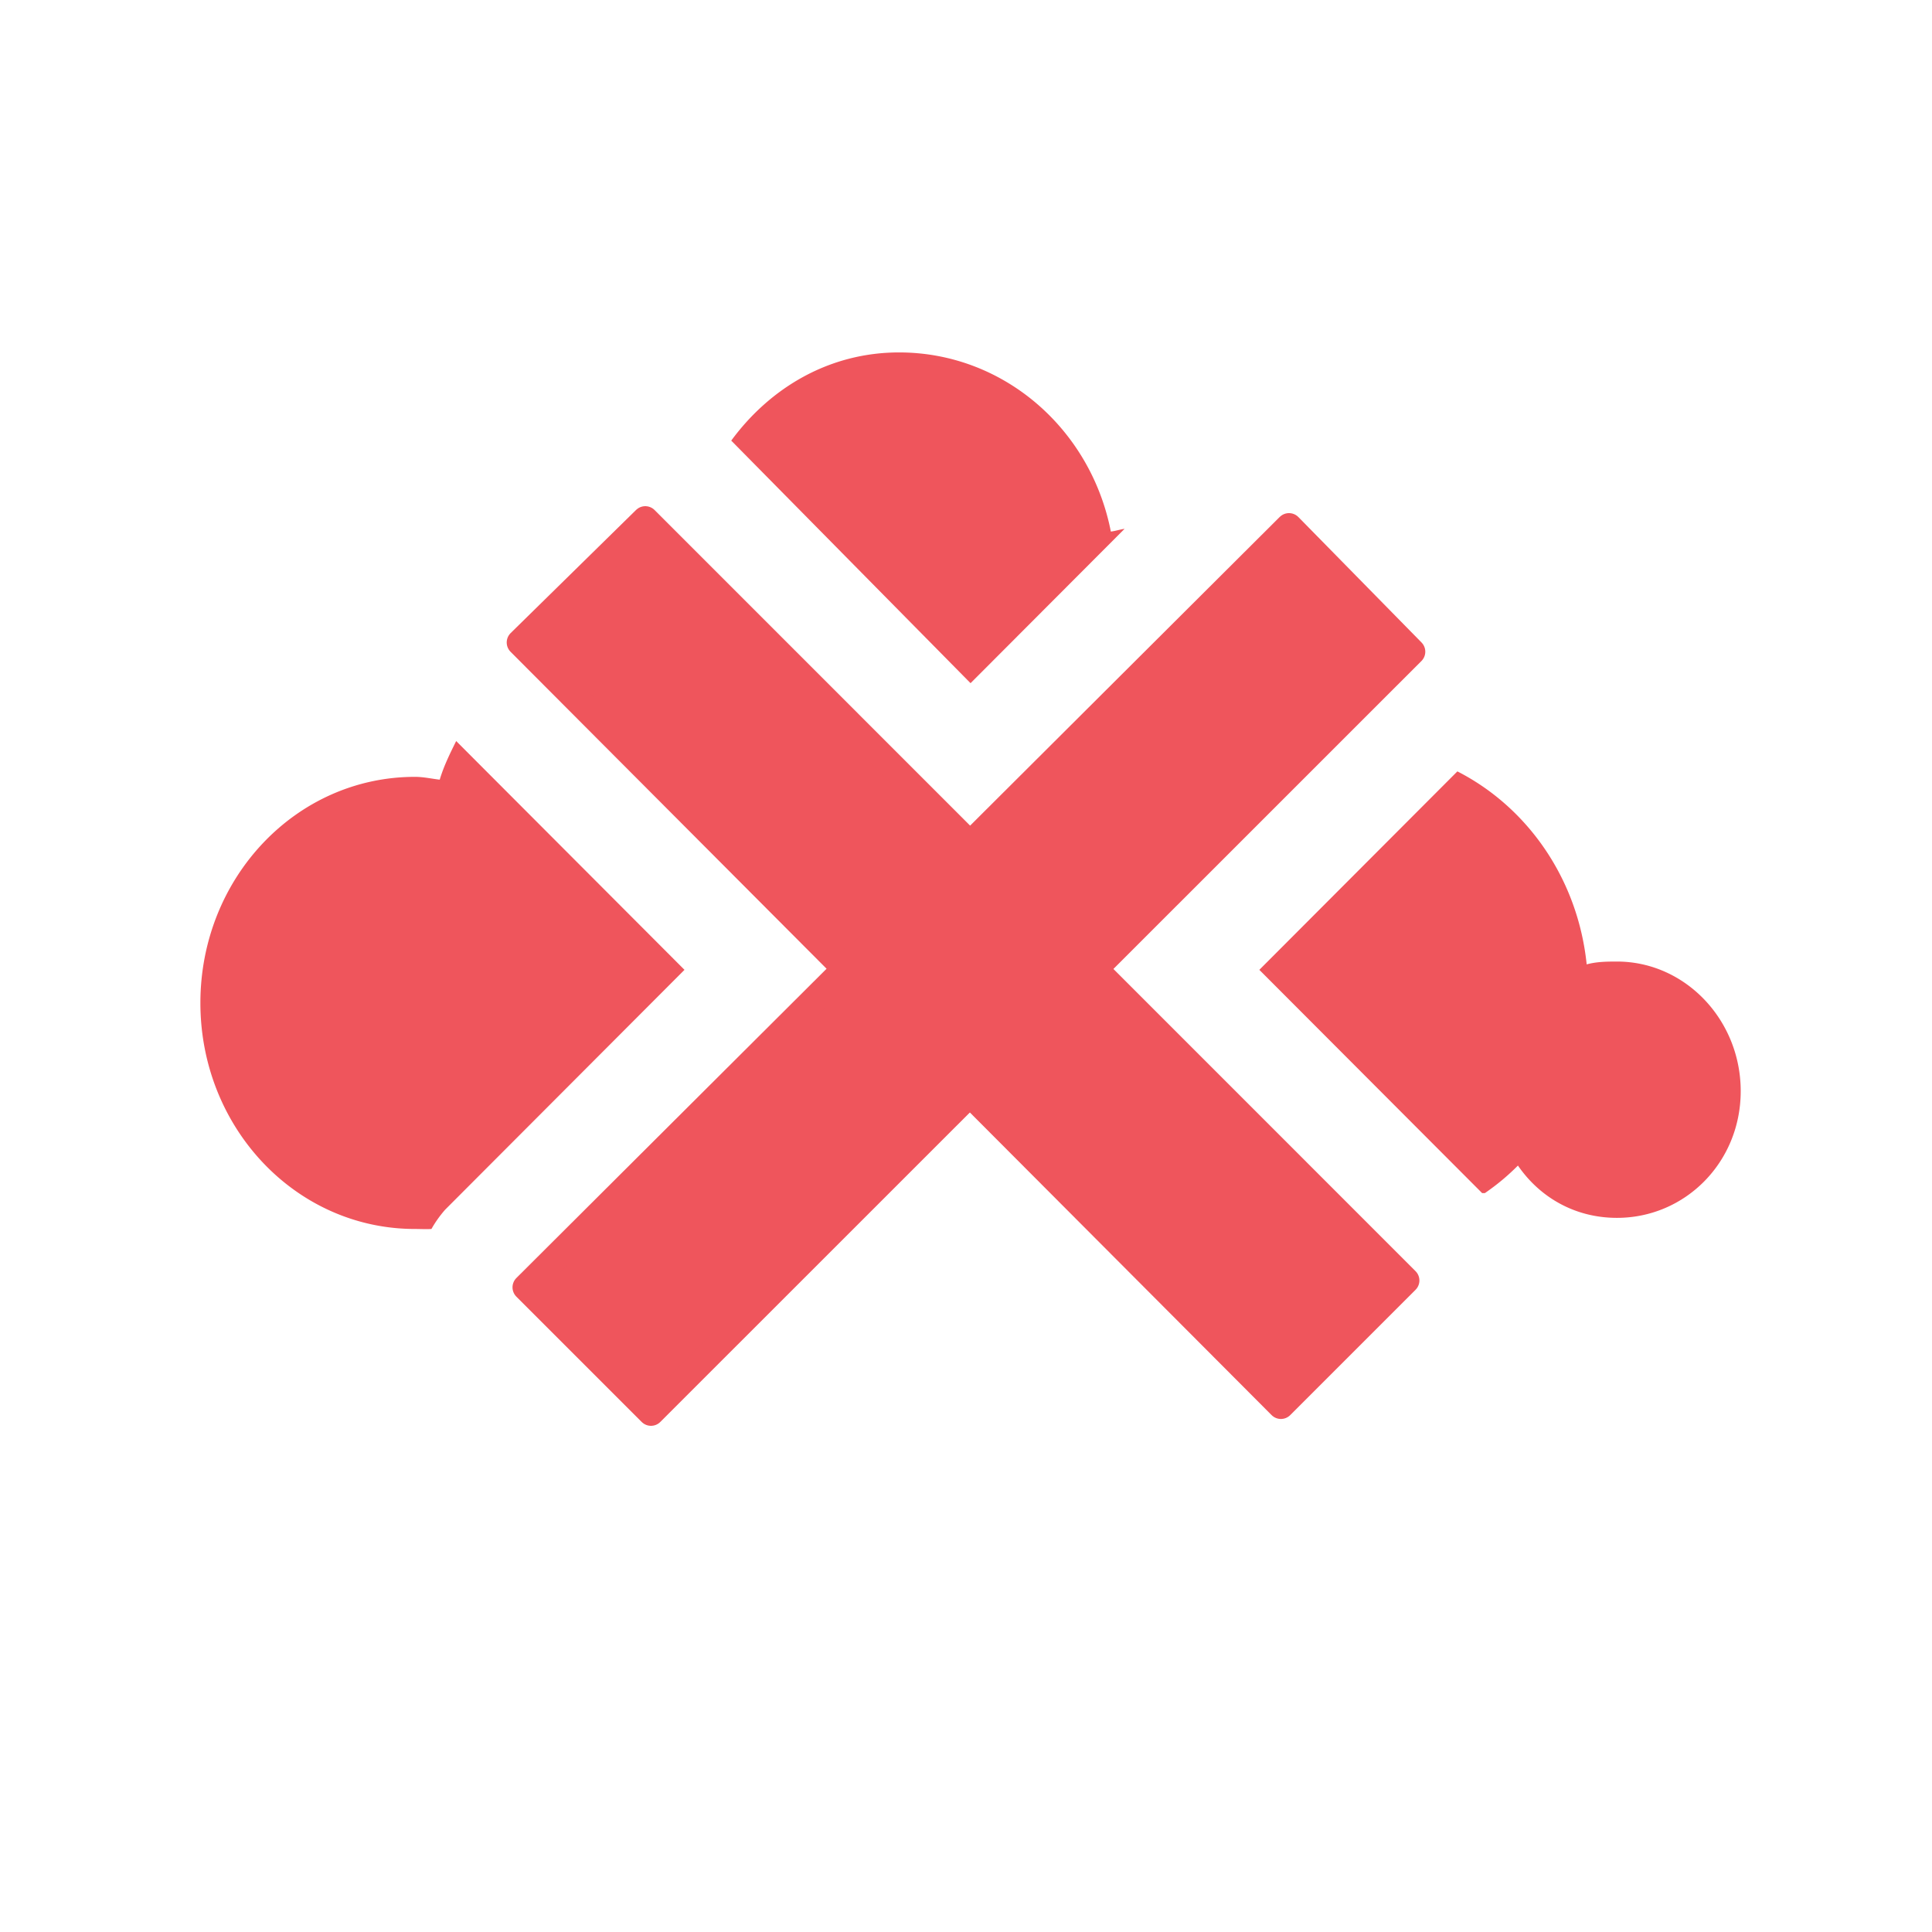 <?xml version="1.0" encoding="UTF-8" standalone="no"?>
<!-- Created with Inkscape (http://www.inkscape.org/) -->

<svg
   xmlns:dc="http://purl.org/dc/elements/1.1/"
   xmlns:cc="http://creativecommons.org/ns#"
   xmlns:rdf="http://www.w3.org/1999/02/22-rdf-syntax-ns#"
   xmlns:svg="http://www.w3.org/2000/svg"
   xmlns="http://www.w3.org/2000/svg"
   xmlns:sodipodi="http://sodipodi.sourceforge.net/DTD/sodipodi-0.dtd"
   xmlns:inkscape="http://www.inkscape.org/namespaces/inkscape"
   id="svg9065"
   version="1.1"
   inkscape:version="0.48.5 r10040"
   width="22"
   height="22"
   sodipodi:docname="state-error.svg">
  <defs
     id="defs9069" />
  <sodipodi:namedview
     pagecolor="#ffffff"
     bordercolor="#666666"
     borderopacity="1"
     objecttolerance="10"
     gridtolerance="10"
     guidetolerance="10"
     inkscape:pageopacity="0"
     inkscape:pageshadow="2"
     inkscape:window-width="1280"
     inkscape:window-height="998"
     id="namedview9067"
     showgrid="false"
     inkscape:zoom="14.75"
     inkscape:cx="16.587913"
     inkscape:cy="12.811"
     inkscape:window-x="0"
     inkscape:window-y="0"
     inkscape:window-maximized="1"
     inkscape:current-layer="svg9065"
     showguides="true"
     inkscape:guide-bbox="true" />
  <g
     transform="matrix(0.066,0,0,0.069,-11.84,1.097)"
     id="g3003"
     style="fill:#ef555c;fill-opacity:1;stroke:none">
    <path
       style="fill:#ef555c;fill-opacity:1;stroke:none"
       d="M 10.188 4 C 9.399 4 8.726 4.396 8.281 5 A 1.3 1.3 0 0 1 8.312 5.031 L 11 7.75 L 12.75 6 C 12.697 6.007 12.646 6.025 12.594 6.031 C 12.365 4.865 11.373 4 10.188 4 z M 5.156 8.406 C 5.085 8.549 5.016 8.688 4.969 8.844 C 4.876 8.833 4.783 8.812 4.688 8.812 C 3.333 8.812 2.25 9.962 2.25 11.375 C 2.25 12.788 3.333 13.938 4.688 13.938 C 4.749 13.938 4.815 13.942 4.875 13.938 A 1.3 1.3 0 0 1 5.031 13.719 L 7.75 11 L 5.156 8.406 z M 16.531 8.75 L 14.281 11 L 16.812 13.531 L 16.844 13.531 C 16.983 13.435 17.099 13.339 17.219 13.219 C 17.473 13.587 17.875 13.812 18.344 13.812 C 19.118 13.812 19.75 13.183 19.75 12.375 C 19.75 11.567 19.118 10.906 18.344 10.906 C 18.224 10.906 18.111 10.908 18 10.938 C 17.9 9.972 17.331 9.158 16.531 8.75 z "
       transform="matrix(15.186,0,0,14.556,179.8,-15.961)"
       id="circle265" />
  </g>
  <path
     style="fill:#ef555c;fill-opacity:1;stroke:#ef555c;stroke-width:0.3;stroke-linejoin:round;stroke-miterlimit:4;stroke-opacity:1;stroke-dasharray:none"
     d="M 16.013,14.581 7.348,5.914 5.92,7.316 14.586,16.008 z"
     id="rect5629-8-1"
     inkscape:connector-curvature="0"
     sodipodi:nodetypes="ccccc" />
  <path
     style="fill:#ef555c;fill-opacity:1;stroke:#ef555c;stroke-width:0.3;stroke-linejoin:round;stroke-miterlimit:4;stroke-opacity:1;stroke-dasharray:none"
     d="M 7.413,16.086 16.08,7.421 14.678,5.993 5.986,14.659 z"
     id="rect5629-8-1-2"
     inkscape:connector-curvature="0"
     sodipodi:nodetypes="ccccc" />
  <g
     id="g3883"
     transform="translate(23.812,1.533)"
     style="fill:#ef555c;fill-opacity:1" />
</svg>
